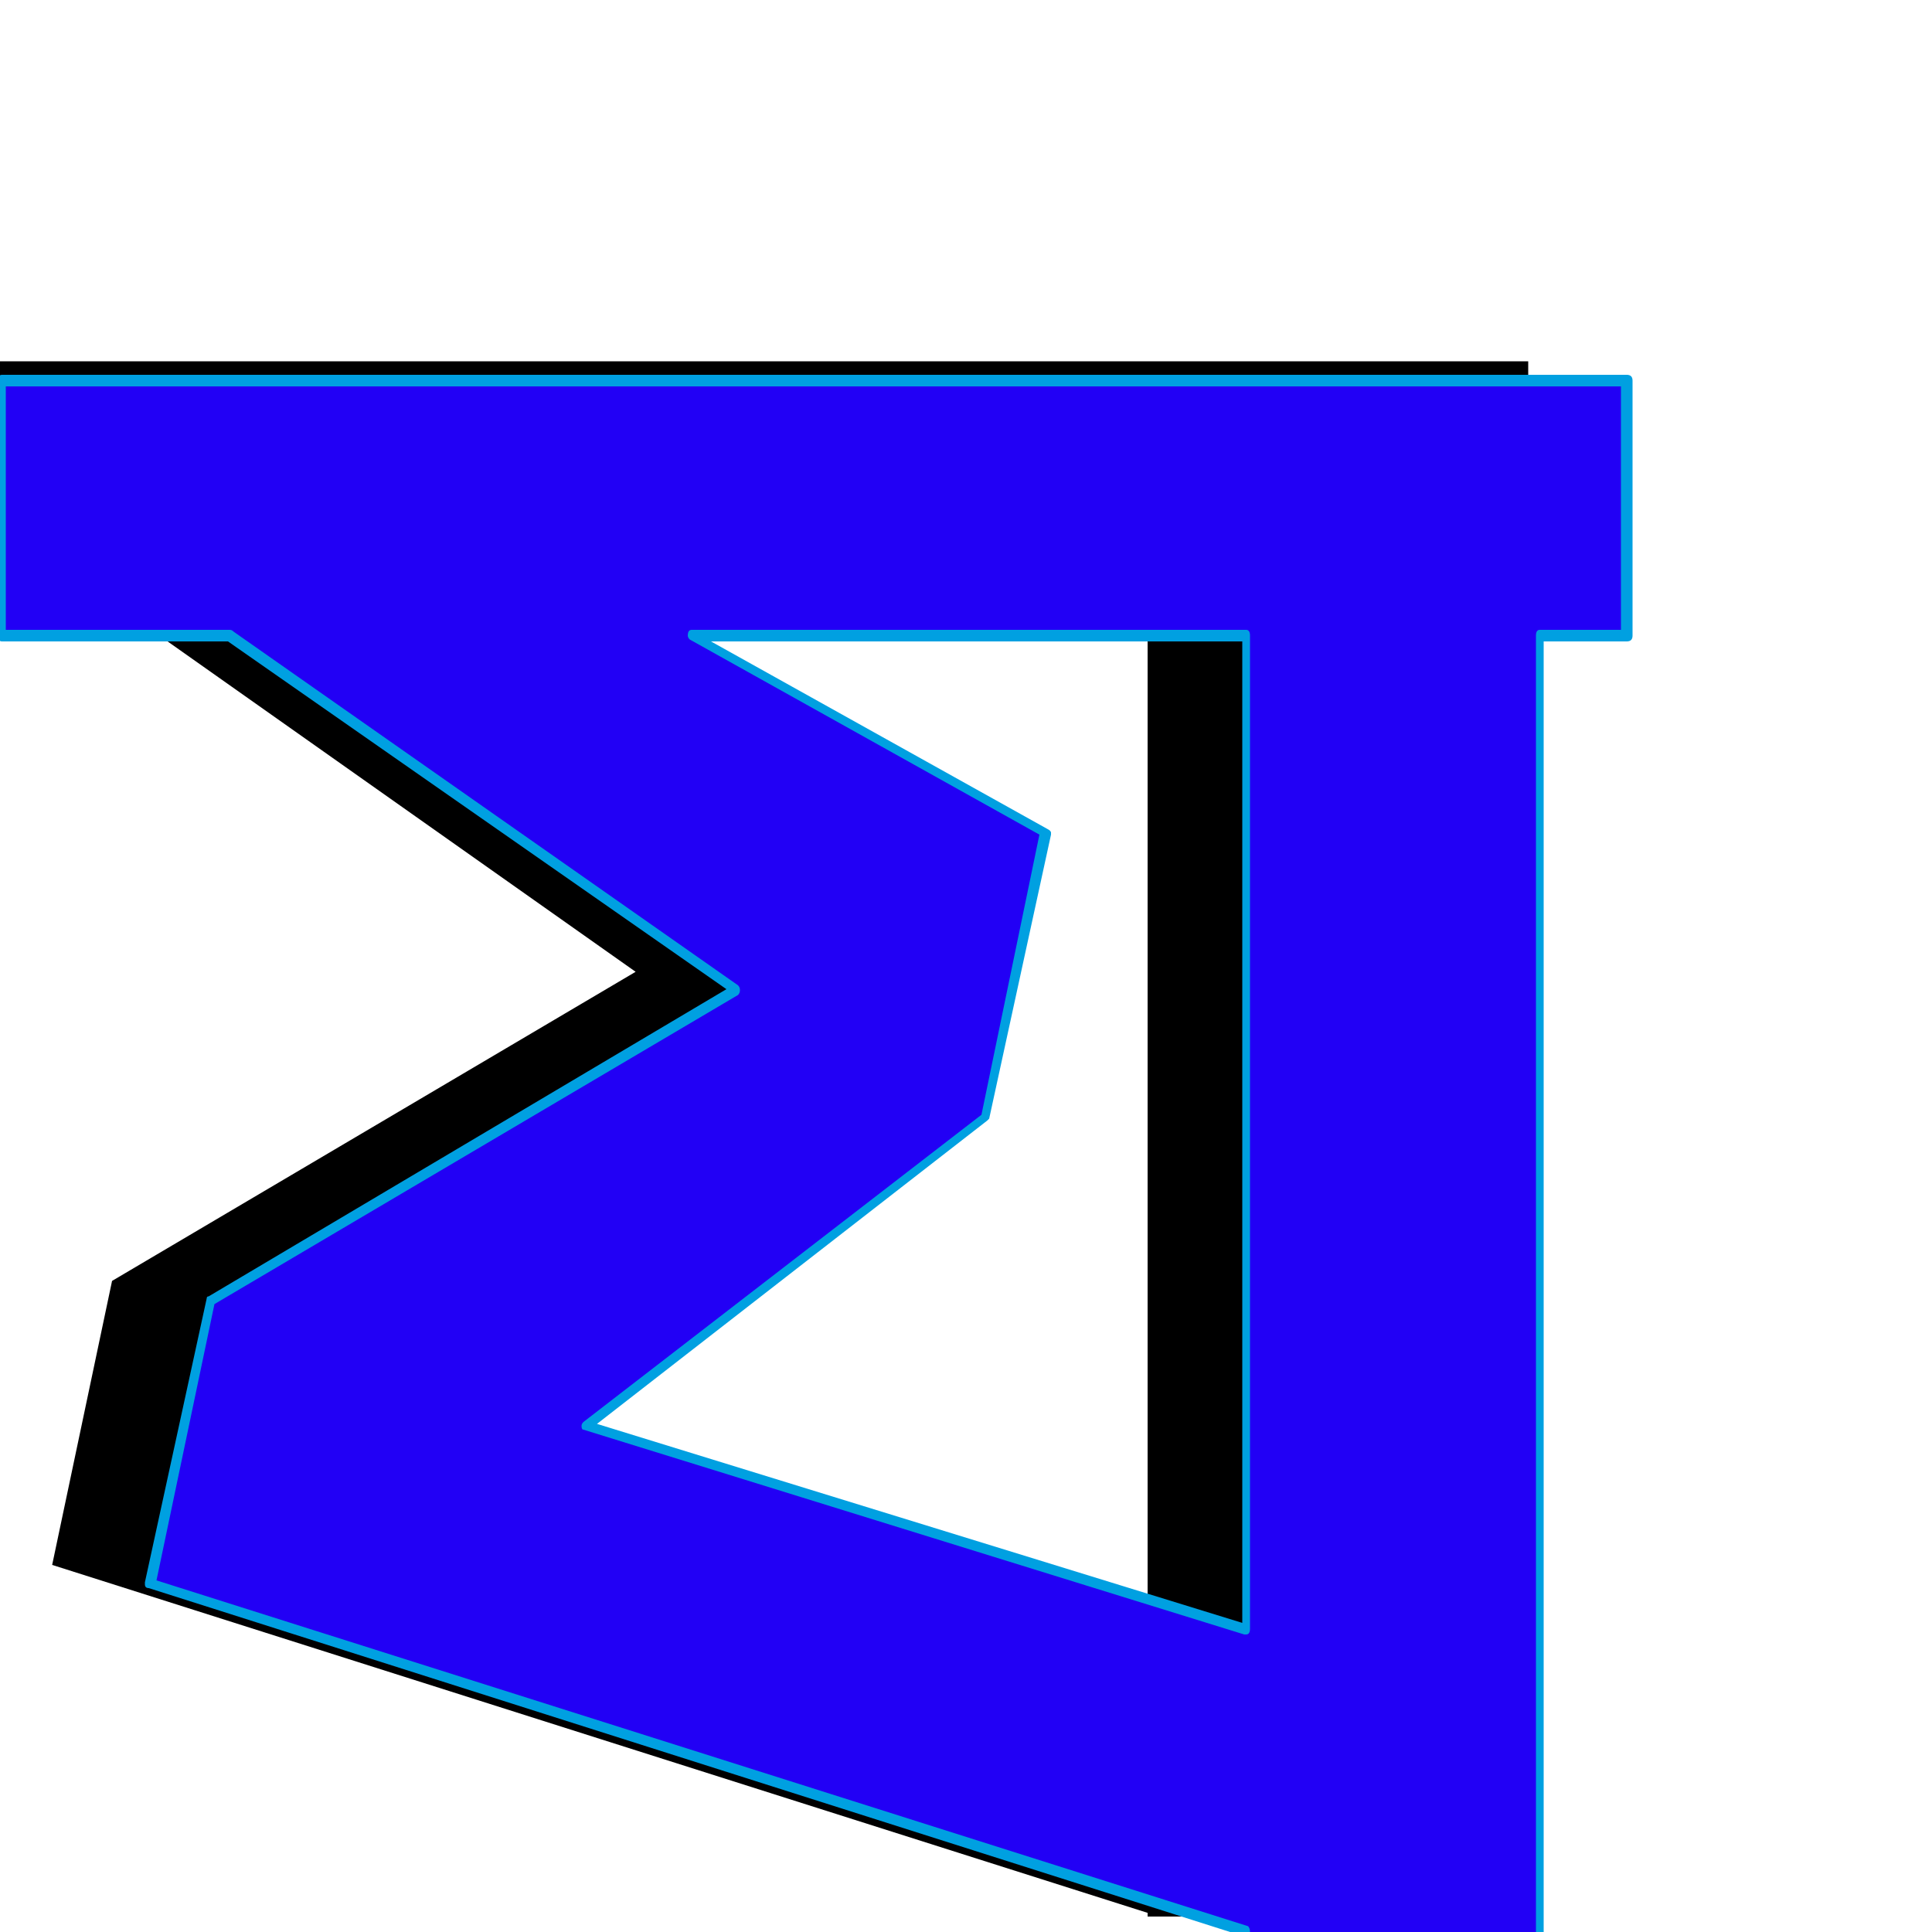 <svg xmlns="http://www.w3.org/2000/svg" viewBox="0 -1000 1000 1000">
	<path fill="#000000" d="M791 -813V-681H-50V-813ZM594 -813H746V-8H594ZM27 -190L58 -337L329 -497L40 -701L71 -813L490 -579L459 -432L252 -272L631 -155L600 -8Z"/>
	<path fill="#2200f5" d="M841 -803V-671H0V-803ZM644 -803H796V2H644ZM77 -180L108 -327L379 -487L90 -691L121 -803L540 -569L509 -422L302 -262L681 -145L650 2Z"/>
	<path fill="#00a0e1" d="M643 -668H368L542 -571Q544 -570 544 -569Q544 -569 544 -568L512 -421Q512 -421 511 -420L309 -263L643 -160ZM301 -262Q301 -263 302 -264L508 -423L538 -568L357 -669Q356 -670 356 -671Q356 -674 358 -674H645Q647 -674 647 -671V-157Q647 -154 645 -154Q645 -154 644 -154L302 -260Q301 -260 301 -262ZM795 -671Q795 -674 797 -674H839V-800H3V-674H119Q120 -674 121 -673L382 -490Q383 -489 383 -487.5Q383 -486 382 -485L111 -325L81 -182L646 -3Q647 -2 647 0H795ZM1 -668Q-1 -668 -1 -671V-803Q-1 -806 1 -806H842Q845 -806 845 -803V-671Q845 -668 842 -668H799V2Q799 4 797 4H645Q643 4 643 2L77 -178Q75 -178 75 -180V-181L107 -328Q107 -329 108 -329L376 -488L118 -668Z"/>
</svg>